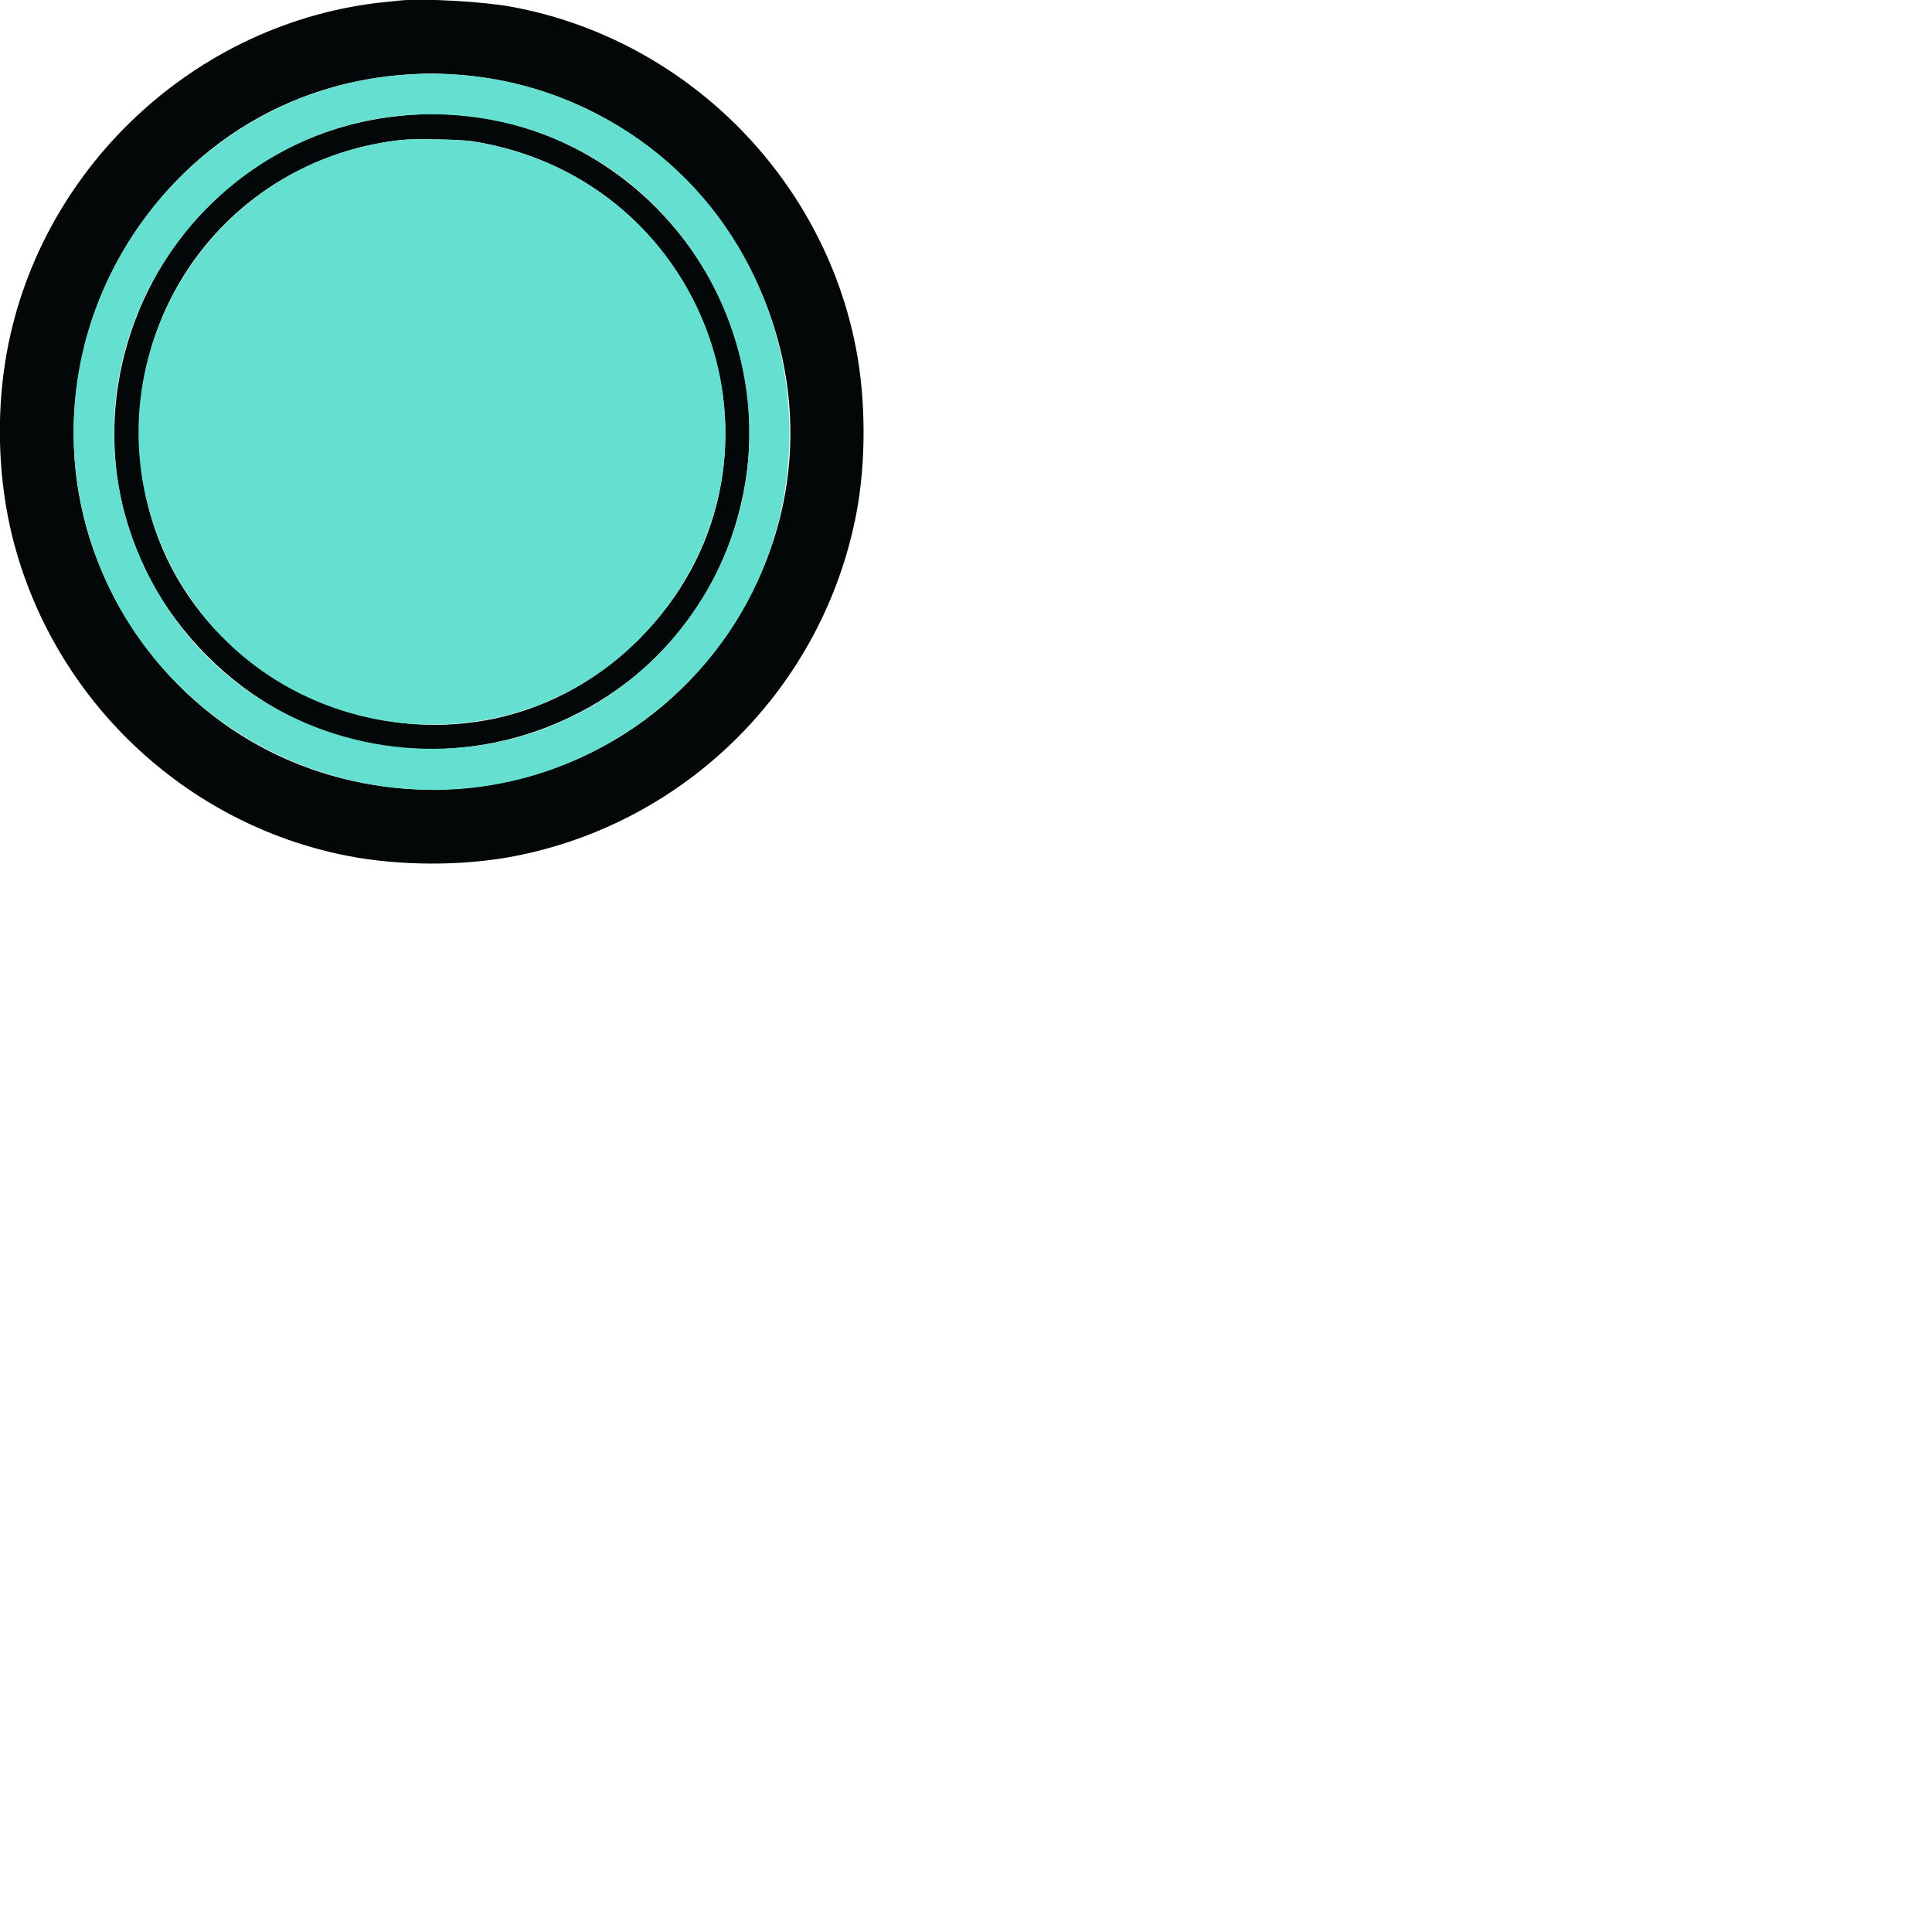 <svg id="svg" version="1.1" width="895" height="895" xmlns="http://www.w3.org/2000/svg" xmlns:xlink="http://www.w3.org/1999/xlink" style="display: block;"><g id="svgg"><path id="path0" d="M185.028 0.265 C 184.168 0.360,181.251 0.660,178.547 0.932 C 90.133 9.808,16.615 79.219,2.492 167.151 C -1.821 194.004,-0.640 223.180,5.804 248.939 C 24.506 323.696,85.369 381.632,160.739 396.424 C 185.040 401.193,214.294 401.271,238.263 396.630 C 318.350 381.122,381.122 318.350,396.630 238.263 C 401.271 214.294,401.193 185.040,396.424 160.739 C 380.803 81.144,316.892 17.936,237.095 3.161 C 223.756 0.691,195.405 -0.886,185.028 0.265 M208.939 34.415 C 333.603 41.572,406.519 178.504,342.450 285.140 C 279.465 389.970,128.621 393.209,61.456 291.173 C -8.411 185.033,63.283 41.709,189.874 34.449 C 198.796 33.937,200.559 33.934,208.939 34.415 M190.591 53.183 C 64.372 61.944,6.874 214.953,96.283 304.149 C 179.222 386.892,321.454 343.574,344.338 228.603 C 363.105 134.321,286.177 46.549,190.591 53.183 M218.994 65.460 C 330.403 83.164,375.117 216.976,296.047 296.047 C 212.024 380.070,67.168 322.220,64.486 203.571 C 62.873 132.147,115.026 72.564,185.922 64.837 C 191.976 64.178,213.469 64.582,218.994 65.460 " stroke="none" fill="#040707" fill-rule="evenodd"></path><path id="path1" d="M189.874 34.449 C 90.414 40.153,18.164 133.368,37.134 231.508 C 59.999 349.799,198.270 405.066,296.328 335.109 C 403.444 258.691,382.766 93.259,260.112 45.360 C 237.961 36.710,214.364 33.044,189.874 34.449 M216.760 53.901 C 328.230 66.430,385.088 195.953,318.931 286.648 C 253.881 375.825,116.357 363.868,67.945 264.826 C 16.998 160.598,101.423 40.937,216.760 53.901 M185.922 64.837 C 91.045 75.177,35.759 177.326,79.201 262.022 C 123.884 349.140,244.440 361.555,305.678 285.345 C 371.798 203.059,324.140 82.169,218.994 65.460 C 213.469 64.582,191.976 64.178,185.922 64.837 " stroke="none" fill="#65dfcf" fill-rule="evenodd"></path></g></svg>